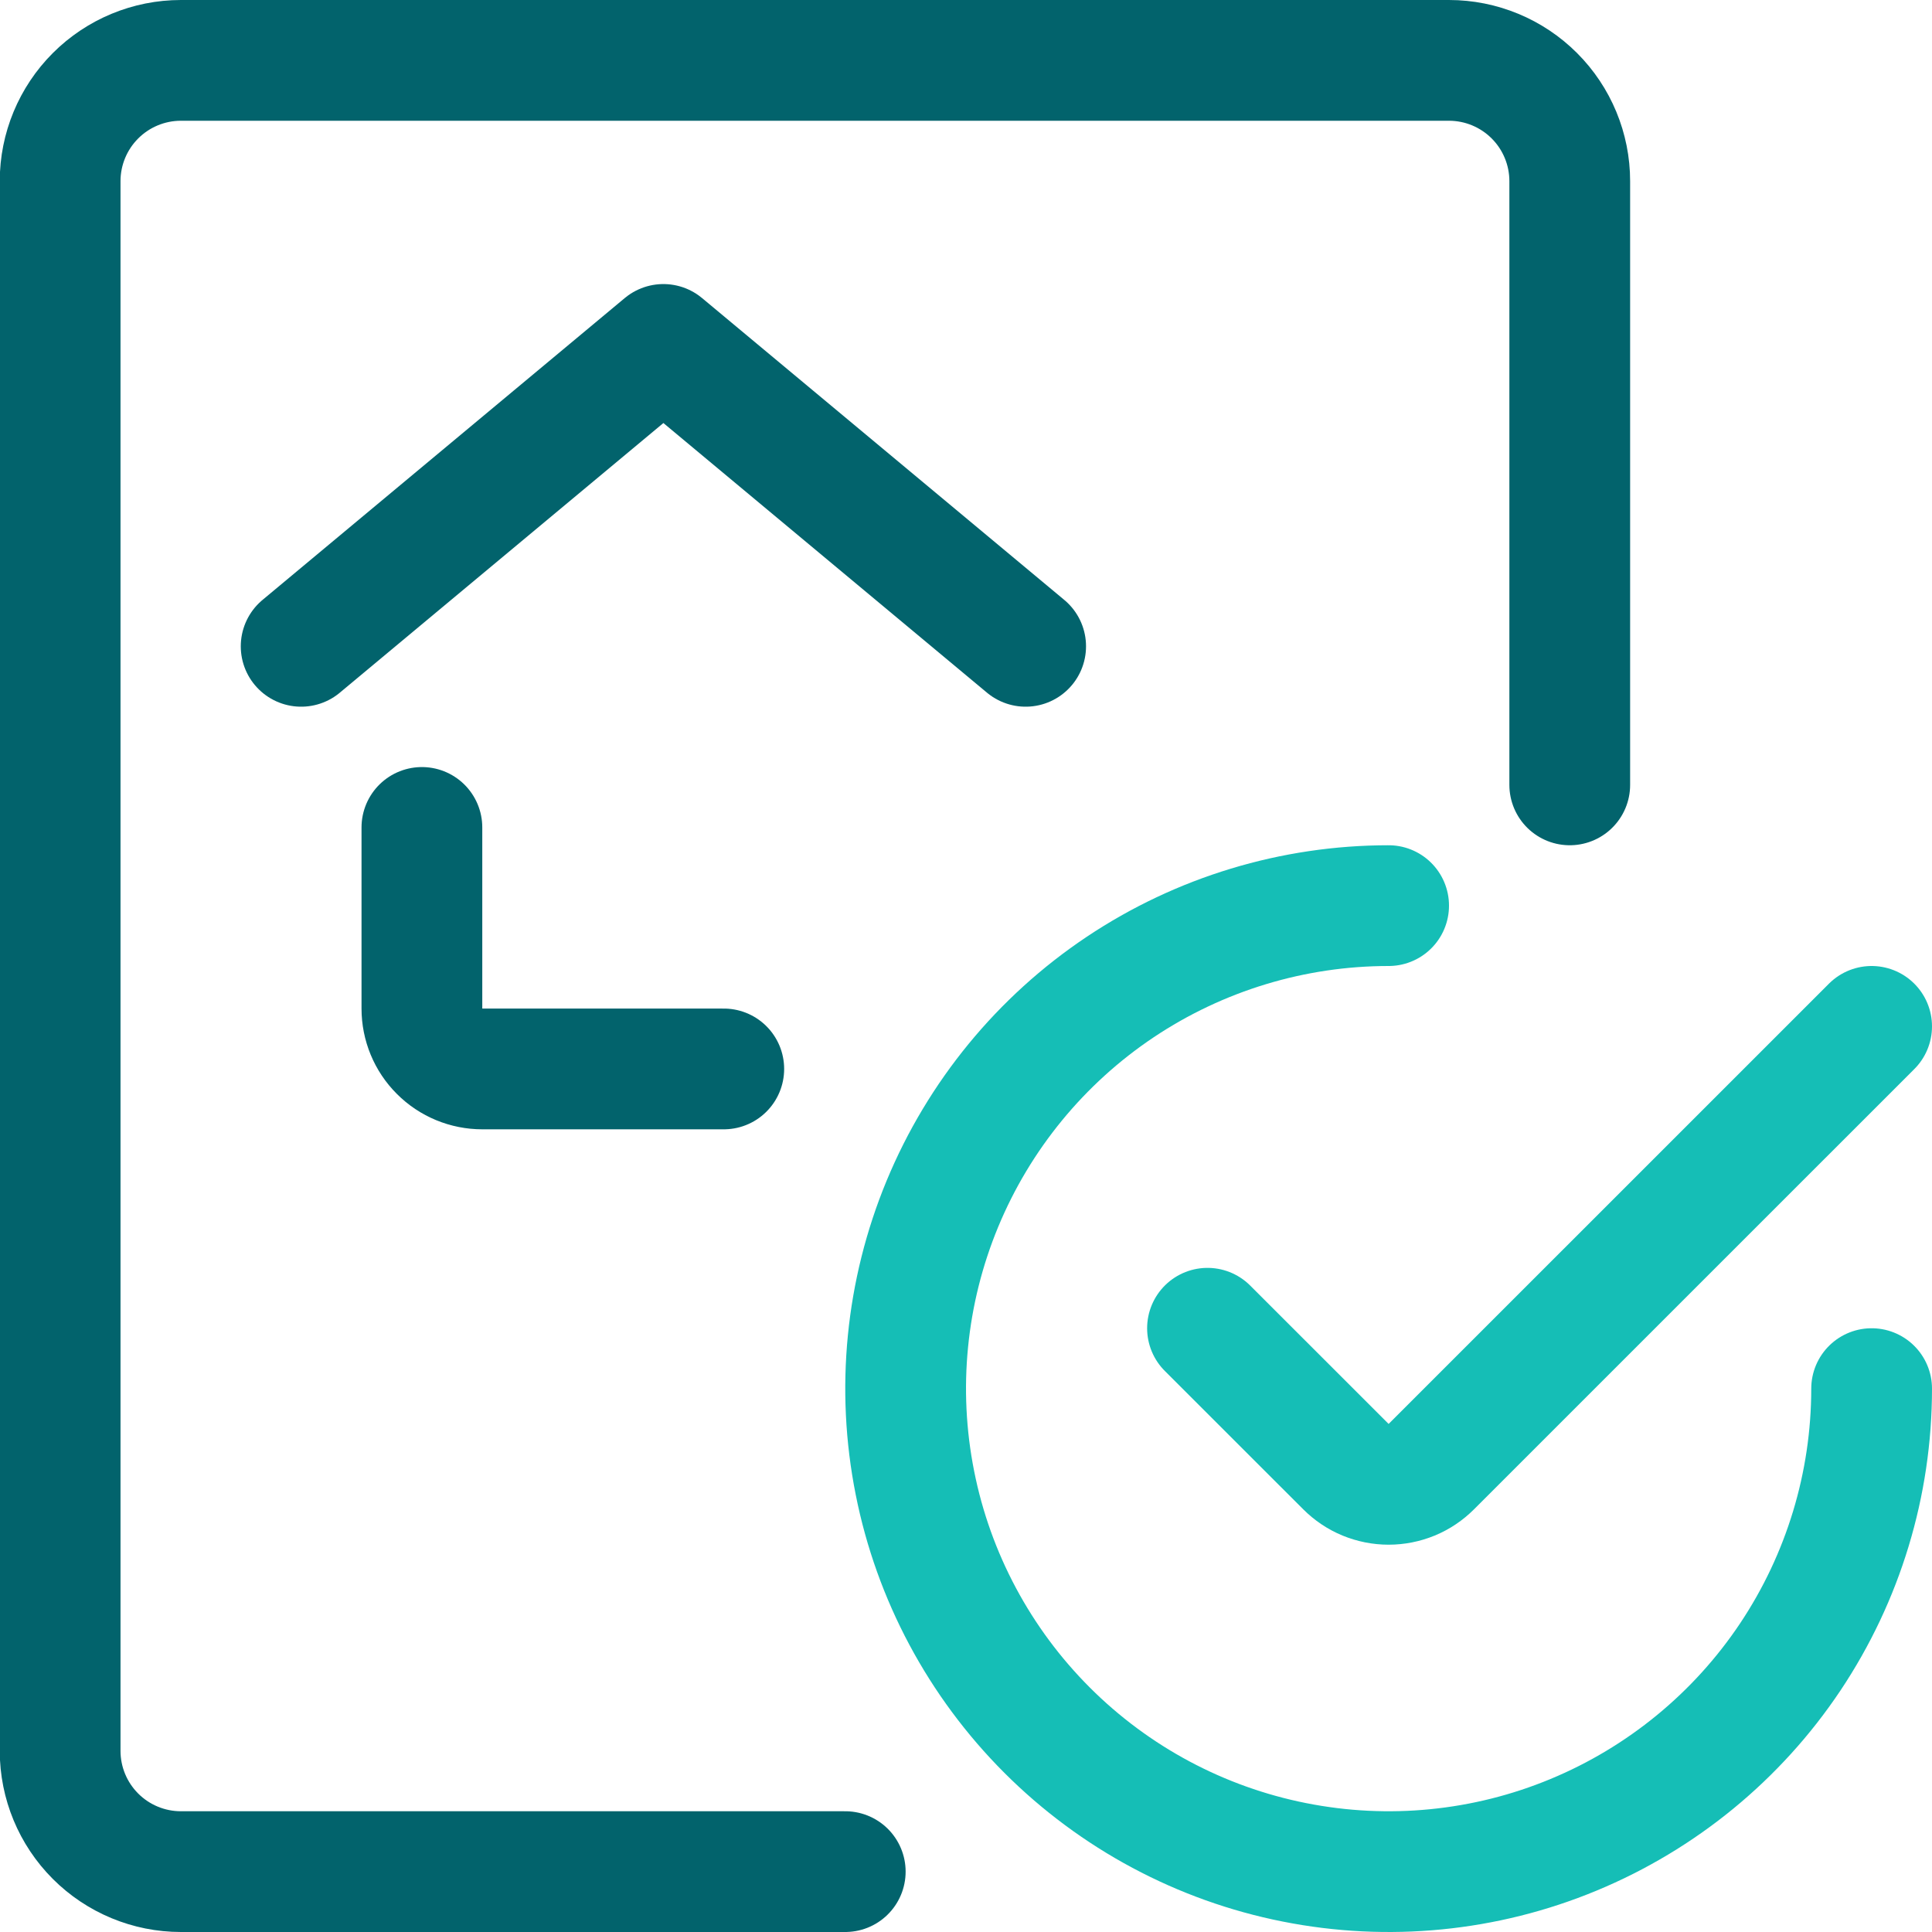 <svg width="32" height="32" viewBox="0 0 32 32" fill="none" xmlns="http://www.w3.org/2000/svg">
<g clip-path="url(#clip0_1_2596)">
<path d="M31 23C31 24.582 30.531 26.129 29.652 27.445C28.773 28.76 27.523 29.785 26.061 30.391C24.6 30.997 22.991 31.155 21.439 30.846C19.887 30.538 18.462 29.776 17.343 28.657C16.224 27.538 15.462 26.113 15.154 24.561C14.845 23.009 15.004 21.4 15.609 19.939C16.215 18.477 17.24 17.227 18.555 16.348C19.871 15.469 21.418 15 23 15" stroke="#15BEB6" stroke-width="2" stroke-linecap="round" stroke-linejoin="round"/>
<path d="M31 17L23.707 24.292C23.614 24.385 23.504 24.459 23.383 24.509C23.261 24.559 23.131 24.585 23 24.585C22.869 24.585 22.739 24.559 22.617 24.509C22.496 24.459 22.386 24.385 22.293 24.292L20 22" stroke="#15BEB6" stroke-width="2" stroke-linecap="round" stroke-linejoin="round"/>
<path d="M14 31H2.996C2.466 31 1.957 30.789 1.582 30.414C1.207 30.039 0.996 29.53 0.996 29V3C0.996 2.47 1.207 1.961 1.582 1.586C1.957 1.211 2.466 1 2.996 1H24C24.53 1 25.039 1.211 25.414 1.586C25.789 1.961 26 2.47 26 3V13" stroke="#02636C" stroke-width="2" stroke-linecap="round" stroke-linejoin="round"/>
<path d="M11.988 17.705H7.988C7.723 17.705 7.468 17.6 7.281 17.412C7.093 17.225 6.988 16.971 6.988 16.705V13.705" stroke="#02636C" stroke-width="2" stroke-linecap="round" stroke-linejoin="round"/>
<path d="M4.988 10.705L10.988 5.705L16.988 10.705" stroke="#02636C" stroke-width="2" stroke-linecap="round" stroke-linejoin="round"/>
</g>
<defs>
<clipPath id="clip0_1_2596">
<rect width="32" height="32" fill="white"/>
</clipPath>
</defs>
</svg>
